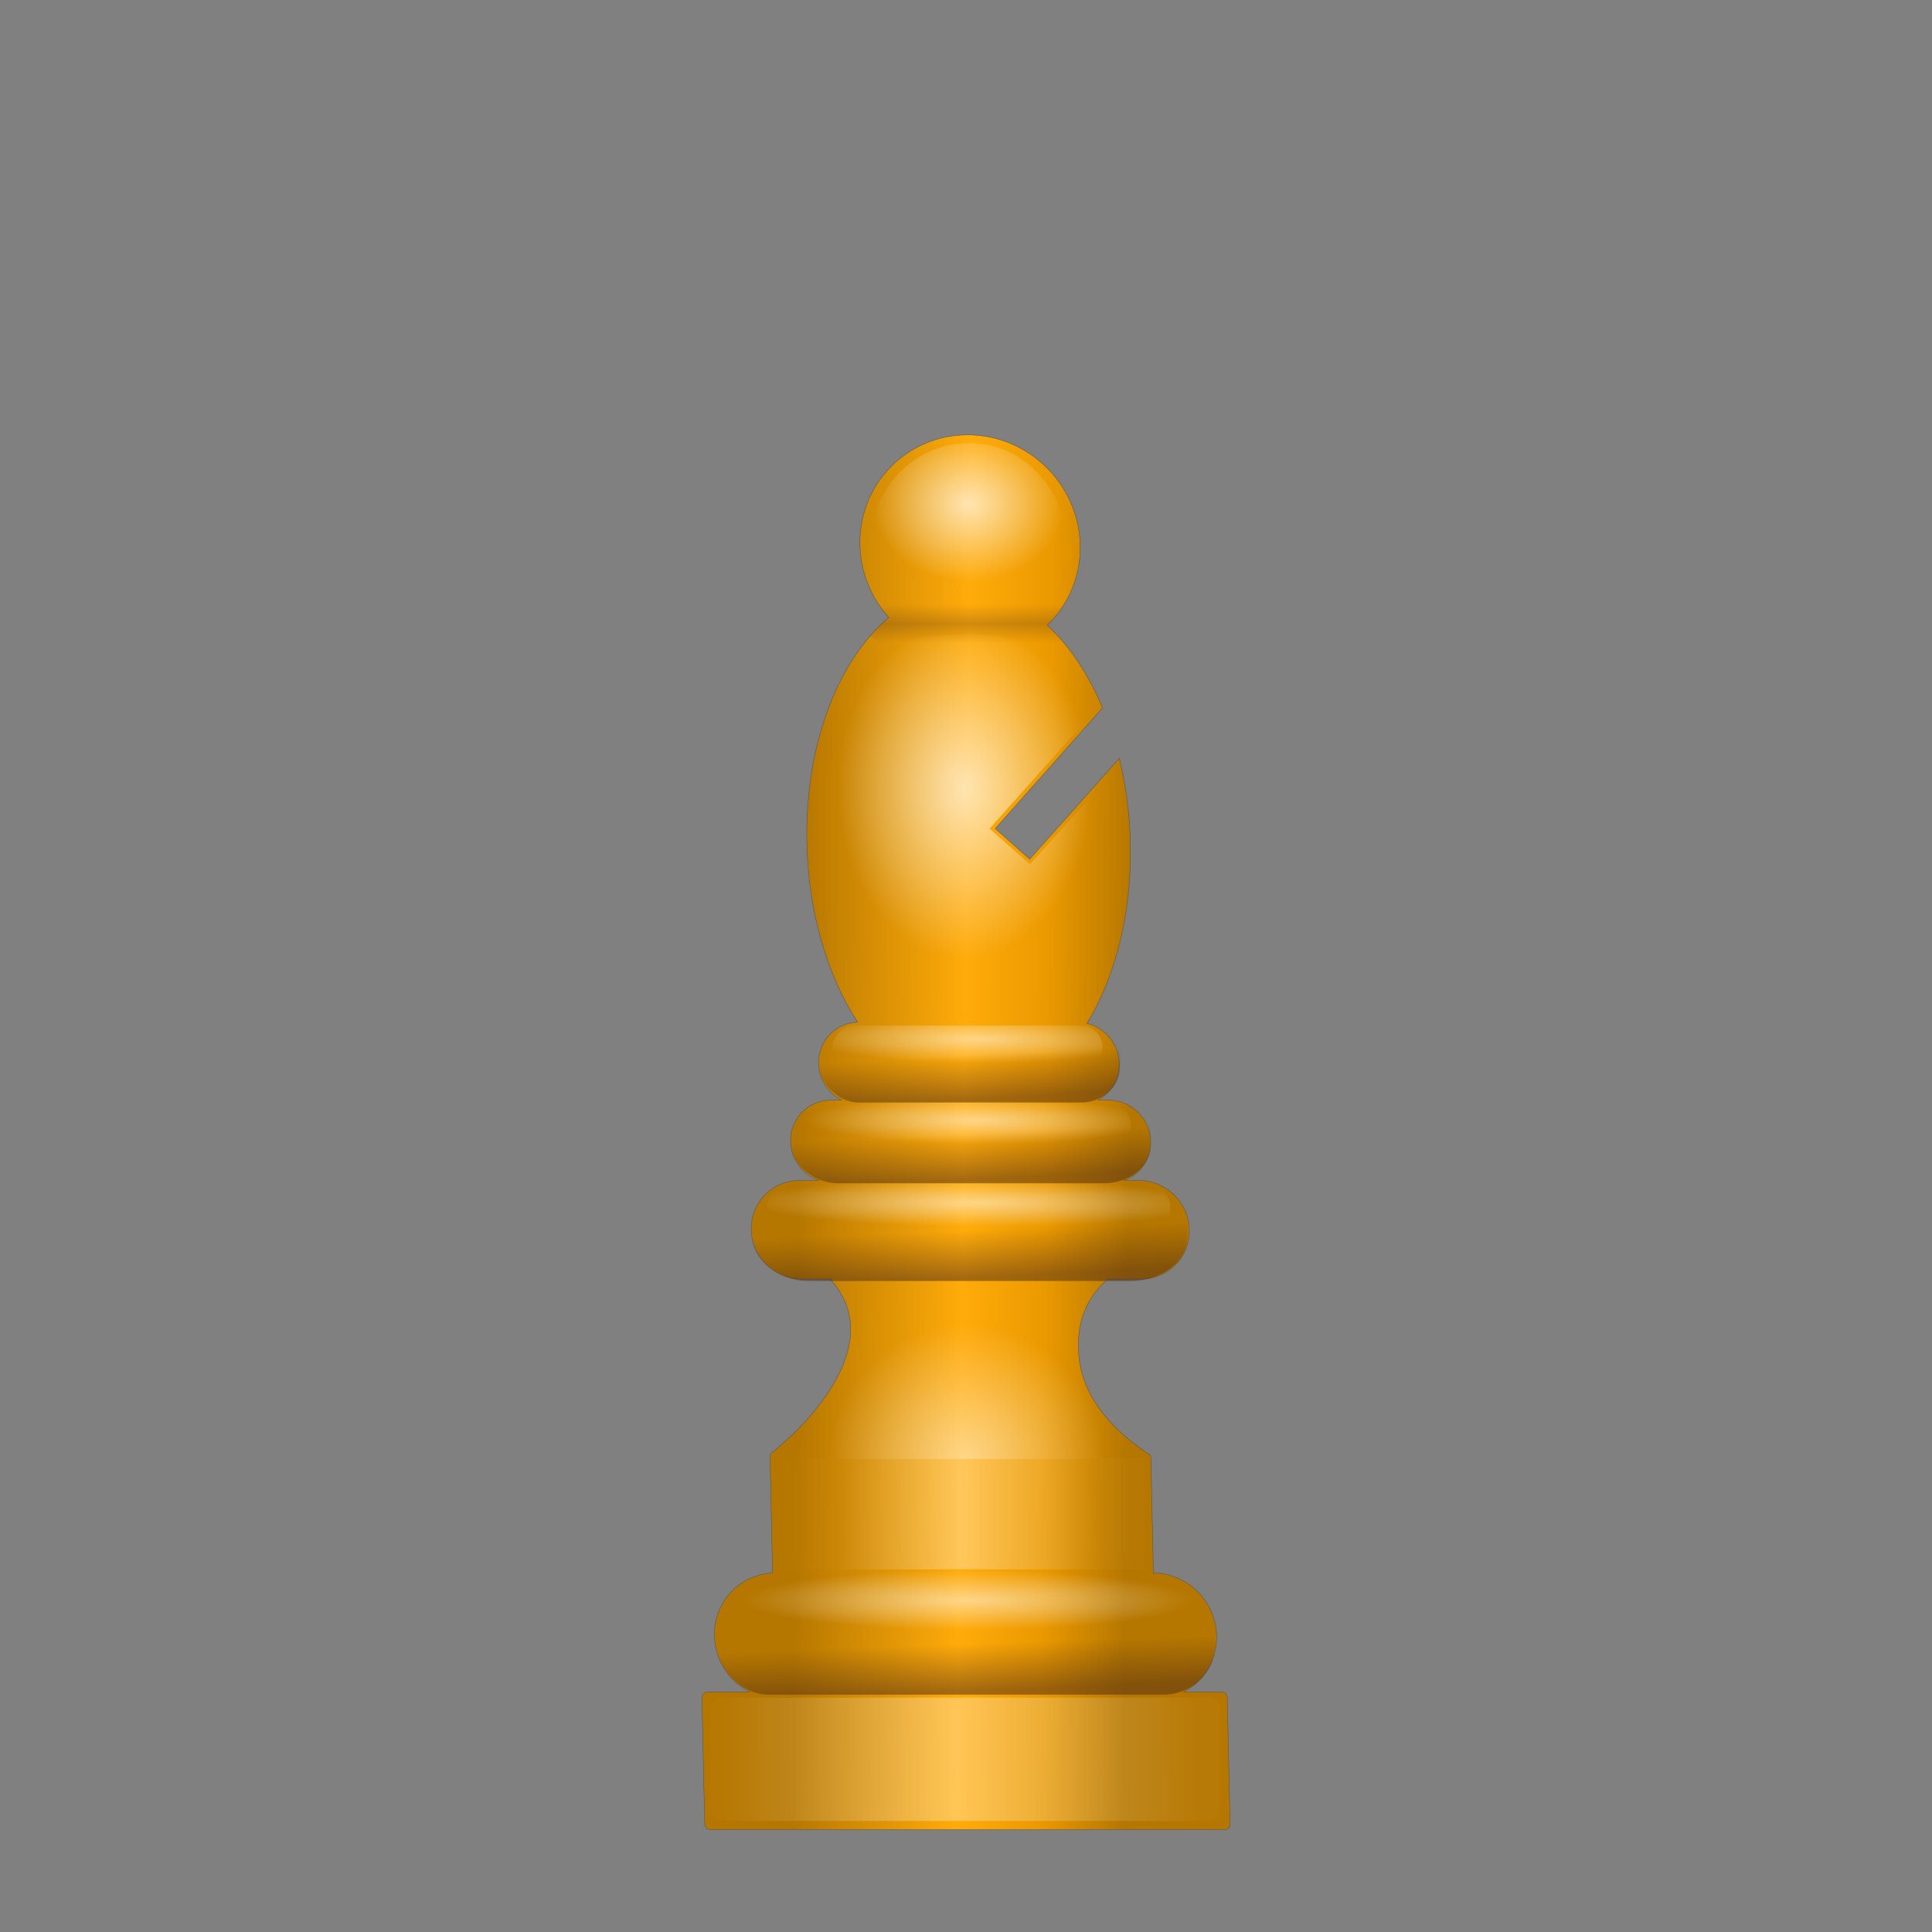 <?xml version="1.0" encoding="UTF-8" standalone="no"?>
<!-- Created with Inkscape (http://www.inkscape.org/) -->
<svg
   xmlns:svg="http://www.w3.org/2000/svg"
   xmlns="http://www.w3.org/2000/svg"
   xmlns:xlink="http://www.w3.org/1999/xlink"
   version="1.0"
   width="45"
   height="45"
   id="svg3128">
  <rect width="100%" height="100%" fill="#808080" stroke="none"/>
  <defs
     id="defs3130">
    <linearGradient
       x1="-737.646"
       y1="-768.342"
       x2="-738.576"
       y2="-791.406"
       id="linearGradient5774"
       xlink:href="#linearGradient3525"
       gradientUnits="userSpaceOnUse"
       gradientTransform="matrix(1.143,0,0,1,-508.053,363.462)" />
    <linearGradient
       x1="-737.646"
       y1="-768.342"
       x2="-738.576"
       y2="-791.406"
       id="linearGradient5777"
       xlink:href="#linearGradient3525"
       gradientUnits="userSpaceOnUse"
       gradientTransform="matrix(0.689,0,0,0.936,-838.833,23.997)" />
    <linearGradient
       x1="-737.646"
       y1="-768.342"
       x2="-738.576"
       y2="-791.406"
       id="linearGradient5780"
       xlink:href="#linearGradient3525"
       gradientUnits="userSpaceOnUse"
       gradientTransform="matrix(0.823,0,0,0.963,-739.516,84.021)" />
    <linearGradient
       x1="-443.979"
       y1="-730.861"
       x2="-443.979"
       y2="-711.887"
       id="linearGradient5783"
       xlink:href="#linearGradient5680"
       gradientUnits="userSpaceOnUse"
       gradientTransform="translate(-908.523,-207.275)"
       spreadMethod="pad" />
    <linearGradient
       x1="-737.646"
       y1="-768.342"
       x2="-738.576"
       y2="-791.406"
       id="linearGradient5786"
       xlink:href="#linearGradient3525"
       gradientUnits="userSpaceOnUse"
       gradientTransform="translate(-610.931,160.553)" />
    <radialGradient
       cx="152.898"
       cy="886.255"
       r="66.244"
       fx="152.898"
       fy="886.255"
       id="radialGradient5789"
       xlink:href="#linearGradient4228"
       gradientUnits="userSpaceOnUse"
       gradientTransform="matrix(-1.376,-1.1499432e-6,-1.1383924e-6,1.329,-1134.658,-1696.952)" />
    <linearGradient
       x1="41.734"
       y1="-264.4"
       x2="247.516"
       y2="-264.4"
       id="linearGradient5792"
       xlink:href="#linearGradient3181"
       gradientUnits="userSpaceOnUse"
       gradientTransform="matrix(1.026,0,0,1.041,1183.472,-216.827)" />
    <linearGradient
       x1="-60.187"
       y1="-148.752"
       x2="333.222"
       y2="-145.025"
       id="linearGradient5795"
       xlink:href="#linearGradient3181"
       gradientUnits="userSpaceOnUse"
       gradientTransform="matrix(1,0,0,1.041,1186.917,-216.827)" />
    <radialGradient
       cx="154.256"
       cy="25.652"
       r="66.244"
       fx="154.256"
       fy="25.652"
       id="radialGradient5799"
       xlink:href="#linearGradient4228"
       gradientUnits="userSpaceOnUse"
       gradientTransform="matrix(2.236,-4.0725502e-6,3.9455668e-7,0.296,999.159,-457.254)" />
    <radialGradient
       cx="154.655"
       cy="-2310.155"
       r="66.244"
       fx="154.655"
       fy="-2310.155"
       id="radialGradient5803"
       xlink:href="#linearGradient4228"
       gradientUnits="userSpaceOnUse"
       gradientTransform="matrix(-0.955,1.0902788e-7,0,0.771,-1196.237,793.664)" />
    <radialGradient
       cx="158.469"
       cy="-2139.213"
       r="66.244"
       fx="158.469"
       fy="-2139.213"
       id="radialGradient5807"
       xlink:href="#linearGradient4228"
       gradientUnits="userSpaceOnUse"
       gradientTransform="matrix(-1.259,2.244742e-4,2.9884657e-4,1.68,-1145.971,2746.085)" />
    <radialGradient
       cx="177.334"
       cy="-418.874"
       r="80.203"
       fx="177.334"
       fy="-418.874"
       id="radialGradient5810"
       xlink:href="#linearGradient5582"
       gradientUnits="userSpaceOnUse"
       gradientTransform="matrix(1.396,-6.9195386e-3,7.2457912e-4,0.146,1092.098,-582.171)" />
    <radialGradient
       cx="177.581"
       cy="-695.897"
       r="80.203"
       fx="177.581"
       fy="-695.897"
       id="radialGradient5813"
       xlink:href="#linearGradient5582"
       gradientUnits="userSpaceOnUse"
       gradientTransform="matrix(1.064,-6.9195386e-3,9.5066854e-4,0.146,1151.089,-582.172)" />
    <linearGradient
       id="linearGradient5582">
      <stop
         id="stop5584"
         style="stop-color:#ffffff;stop-opacity:1"
         offset="0" />
      <stop
         id="stop5586"
         style="stop-color:#ffffff;stop-opacity:0"
         offset="1" />
    </linearGradient>
    <radialGradient
       cx="177.826"
       cy="-969.125"
       r="80.203"
       fx="177.826"
       fy="-969.125"
       id="radialGradient5816"
       xlink:href="#linearGradient5582"
       gradientUnits="userSpaceOnUse"
       gradientTransform="matrix(1.064,-6.9195386e-3,9.5066854e-4,0.146,1151.089,-582.172)" />
    <linearGradient
       x1="-1428.205"
       y1="-618.366"
       x2="-1265.642"
       y2="-616.707"
       id="linearGradient5819"
       xlink:href="#linearGradient5840"
       gradientUnits="userSpaceOnUse" />
    <linearGradient
       x1="-737.646"
       y1="-768.342"
       x2="-738.576"
       y2="-791.406"
       id="linearGradient3677"
       xlink:href="#linearGradient3525"
       gradientUnits="userSpaceOnUse"
       gradientTransform="matrix(0.677,0,0,0.631,-530.462,-375.497)" />
    <linearGradient
       x1="-737.646"
       y1="-768.342"
       x2="-738.576"
       y2="-791.406"
       id="linearGradient3673"
       xlink:href="#linearGradient3525"
       gradientUnits="userSpaceOnUse"
       gradientTransform="matrix(0.815,0,0,0.879,-428.506,-146.082)" />
    <linearGradient
       x1="-737.646"
       y1="-768.342"
       x2="-738.576"
       y2="-791.406"
       id="linearGradient3669"
       xlink:href="#linearGradient3525"
       gradientUnits="userSpaceOnUse"
       gradientTransform="translate(-293.405,-4.45)" />
    <linearGradient
       x1="-737.646"
       y1="-768.342"
       x2="-738.576"
       y2="-791.406"
       id="linearGradient3665"
       xlink:href="#linearGradient3525"
       gradientUnits="userSpaceOnUse"
       gradientTransform="matrix(1.12,0,0,1.052,-206.519,401.066)" />
    <linearGradient
       id="linearGradient5420">
      <stop
         id="stop5422"
         style="stop-color:#ffffff;stop-opacity:1"
         offset="0" />
      <stop
         id="stop5424"
         style="stop-color:#ffffff;stop-opacity:0"
         offset="1" />
    </linearGradient>
    <radialGradient
       cx="-805.836"
       cy="-986.423"
       r="25.199"
       fx="-805.836"
       fy="-986.423"
       id="radialGradient5790"
       xlink:href="#linearGradient5420"
       gradientUnits="userSpaceOnUse"
       gradientTransform="matrix(1.207,2.0640784e-6,-1.0350872e-6,0.7,166.383,-296.084)" />
    <radialGradient
       cx="-813.804"
       cy="-931.851"
       r="128.444"
       fx="-813.804"
       fy="-931.851"
       id="radialGradient3637"
       xlink:href="#linearGradient8558"
       gradientUnits="userSpaceOnUse"
       gradientTransform="matrix(-0.899,1.9940634e-2,3.9103012e-2,1.762,-1722.11,590.285)" />
    <radialGradient
       cx="-820.078"
       cy="-748.451"
       r="82.007"
       fx="-820.078"
       fy="-748.451"
       id="radialGradient3640"
       xlink:href="#linearGradient3446"
       gradientUnits="userSpaceOnUse"
       gradientTransform="matrix(1.28,-6.209337e-8,5.8586999e-7,0.185,2075.175,-664.912)" />
    <radialGradient
       cx="-820.078"
       cy="-748.451"
       r="82.007"
       fx="-820.078"
       fy="-748.451"
       id="radialGradient3643"
       xlink:href="#linearGradient3446"
       gradientUnits="userSpaceOnUse"
       gradientTransform="matrix(1.076,-5.2363565e-8,4.9250079e-7,0.156,1906.121,-729.996)" />
    <radialGradient
       cx="155.569"
       cy="-469.582"
       r="66.244"
       fx="155.569"
       fy="-469.582"
       id="radialGradient3646"
       xlink:href="#linearGradient4228"
       gradientUnits="userSpaceOnUse"
       gradientTransform="matrix(1.355,-3.6795125e-6,6.6053125e-7,0.239,815.64,-771.886)" />
    <radialGradient
       cx="152.898"
       cy="886.255"
       r="66.244"
       fx="152.898"
       fy="886.255"
       id="radialGradient3649"
       xlink:href="#linearGradient4228"
       gradientUnits="userSpaceOnUse"
       gradientTransform="matrix(-1.376,-3.2714855e-6,-1.1383924e-6,3.781,-817.544,-3872.459)" />
    <linearGradient
       x1="41.734"
       y1="-264.4"
       x2="247.516"
       y2="-264.4"
       id="linearGradient3652"
       xlink:href="#linearGradient3181"
       gradientUnits="userSpaceOnUse"
       gradientTransform="matrix(1.026,0,0,1.041,866.358,-219.16)" />
    <linearGradient
       x1="-60.187"
       y1="-148.752"
       x2="333.222"
       y2="-145.025"
       id="linearGradient3655"
       xlink:href="#linearGradient3181"
       gradientUnits="userSpaceOnUse"
       gradientTransform="matrix(1,0,0,1.041,869.803,-219.16)" />
    <radialGradient
       cx="154.256"
       cy="25.652"
       r="66.244"
       fx="154.256"
       fy="25.652"
       id="radialGradient3658"
       xlink:href="#linearGradient4228"
       gradientUnits="userSpaceOnUse"
       gradientTransform="matrix(2.236,-4.0725502e-6,3.9455668e-7,0.296,682.045,-459.588)" />
    <linearGradient
       x1="-1107.805"
       y1="-788.849"
       x2="-946.494"
       y2="-790.222"
       id="linearGradient3661"
       xlink:href="#linearGradient5840"
       gradientUnits="userSpaceOnUse" />
    <linearGradient
       x1="-737.646"
       y1="-768.342"
       x2="-738.576"
       y2="-791.406"
       id="linearGradient11985"
       xlink:href="#linearGradient3525"
       gradientUnits="userSpaceOnUse"
       gradientTransform="matrix(1.126,0,0,1,91.702,364.294)" />
    <linearGradient
       x1="-737.646"
       y1="-768.342"
       x2="-738.576"
       y2="-791.406"
       id="linearGradient11983"
       xlink:href="#linearGradient3525"
       gradientUnits="userSpaceOnUse"
       gradientTransform="matrix(0.684,0,0,0.903,-231.637,-160.827)" />
    <linearGradient
       id="linearGradient5496">
      <stop
         id="stop5498"
         style="stop-color:#ffffff;stop-opacity:1"
         offset="0" />
      <stop
         id="stop5500"
         style="stop-color:#ffffff;stop-opacity:0"
         offset="1" />
    </linearGradient>
    <radialGradient
       cx="-822.109"
       cy="-1076.481"
       r="62.19"
       fx="-822.109"
       fy="-1076.481"
       id="radialGradient11981"
       xlink:href="#linearGradient5496"
       gradientUnits="userSpaceOnUse"
       gradientTransform="matrix(-2.0654343e-2,1.569,1.056,1.3896287e-2,387.735,153.845)" />
    <radialGradient
       cx="-813.804"
       cy="-931.851"
       r="128.444"
       fx="-813.804"
       fy="-931.851"
       id="radialGradient11979"
       xlink:href="#linearGradient8558"
       gradientUnits="userSpaceOnUse"
       gradientTransform="matrix(-0.899,1.9940634e-2,3.9103012e-2,1.762,-1429.023,594.552)" />
    <radialGradient
       cx="-820.078"
       cy="-748.451"
       r="82.007"
       fx="-820.078"
       fy="-748.451"
       id="radialGradient11977"
       xlink:href="#linearGradient3446"
       gradientUnits="userSpaceOnUse"
       gradientTransform="matrix(1.28,-6.209337e-8,5.8586999e-7,0.185,1782.088,-660.645)" />
    <linearGradient
       x1="-737.646"
       y1="-768.342"
       x2="-738.576"
       y2="-791.406"
       id="linearGradient11975"
       xlink:href="#linearGradient3525"
       gradientUnits="userSpaceOnUse"
       gradientTransform="matrix(0.825,0,0,0.935,-127.465,-96.362)" />
    <linearGradient
       id="linearGradient3446">
      <stop
         id="stop3448"
         style="stop-color:#ffffff;stop-opacity:1"
         offset="0" />
      <stop
         id="stop3450"
         style="stop-color:#ffffff;stop-opacity:0"
         offset="1" />
    </linearGradient>
    <radialGradient
       cx="-820.078"
       cy="-748.451"
       r="82.007"
       fx="-820.078"
       fy="-748.451"
       id="radialGradient11973"
       xlink:href="#linearGradient3446"
       gradientUnits="userSpaceOnUse"
       gradientTransform="matrix(1.076,-5.2363565e-8,4.9250079e-7,0.156,1613.035,-725.729)" />
    <radialGradient
       cx="155.569"
       cy="-469.582"
       r="66.244"
       fx="155.569"
       fy="-469.582"
       id="radialGradient11971"
       xlink:href="#linearGradient4228"
       gradientUnits="userSpaceOnUse"
       gradientTransform="matrix(1.355,-3.6795125e-6,6.6053125e-7,0.239,522.554,-767.618)" />
    <radialGradient
       cx="152.898"
       cy="886.255"
       r="66.244"
       fx="152.898"
       fy="886.255"
       id="radialGradient11969"
       xlink:href="#linearGradient4228"
       gradientUnits="userSpaceOnUse"
       gradientTransform="matrix(-1.376,-3.2714855e-6,-1.1383924e-6,3.781,-524.458,-3868.192)" />
    <linearGradient
       x1="41.734"
       y1="-264.4"
       x2="247.516"
       y2="-264.4"
       id="linearGradient11967"
       xlink:href="#linearGradient3181"
       gradientUnits="userSpaceOnUse"
       gradientTransform="matrix(1.026,0,0,1.041,573.271,-214.893)" />
    <linearGradient
       x1="-60.187"
       y1="-148.752"
       x2="333.222"
       y2="-145.025"
       id="linearGradient11965"
       xlink:href="#linearGradient3181"
       gradientUnits="userSpaceOnUse"
       gradientTransform="matrix(1,0,0,1.041,576.716,-214.893)" />
    <radialGradient
       cx="154.256"
       cy="25.652"
       r="66.244"
       fx="154.256"
       fy="25.652"
       id="radialGradient11963"
       xlink:href="#linearGradient4228"
       gradientUnits="userSpaceOnUse"
       gradientTransform="matrix(2.236,-4.0725502e-6,3.9455668e-7,0.296,388.959,-455.32)" />
    <linearGradient
       x1="-737.646"
       y1="-768.342"
       x2="-738.576"
       y2="-791.406"
       id="linearGradient11961"
       xlink:href="#linearGradient3525"
       gradientUnits="userSpaceOnUse" />
    <linearGradient
       x1="-813.761"
       y1="-772.046"
       x2="-652.45"
       y2="-777.62"
       id="linearGradient11959"
       xlink:href="#linearGradient5840"
       gradientUnits="userSpaceOnUse" />
    <linearGradient
       x1="-737.646"
       y1="-768.342"
       x2="-738.576"
       y2="-791.406"
       id="linearGradient5871"
       xlink:href="#linearGradient3525"
       gradientUnits="userSpaceOnUse"
       gradientTransform="matrix(0.902,0,0,0.572,-970.934,39.032)" />
    <linearGradient
       x1="-737.646"
       y1="-768.342"
       x2="-738.576"
       y2="-791.406"
       id="linearGradient5874"
       xlink:href="#linearGradient3525"
       gradientUnits="userSpaceOnUse"
       gradientTransform="matrix(0.521,0,0,0.572,-1253.373,-176.426)" />
    <linearGradient
       x1="-737.646"
       y1="-768.342"
       x2="-738.576"
       y2="-791.406"
       id="linearGradient5877"
       xlink:href="#linearGradient3525"
       gradientUnits="userSpaceOnUse"
       gradientTransform="matrix(0.71,0,0,1,-1113.754,118.226)" />
    <linearGradient
       x1="-443.979"
       y1="-728.637"
       x2="-443.979"
       y2="-717.446"
       id="linearGradient5880"
       xlink:href="#linearGradient5680"
       gradientUnits="userSpaceOnUse"
       gradientTransform="matrix(1.645,0,0,1,-914.479,15.842)"
       spreadMethod="pad" />
    <linearGradient
       x1="41.734"
       y1="-264.4"
       x2="247.516"
       y2="-264.4"
       id="linearGradient5883"
       xlink:href="#linearGradient3181"
       gradientUnits="userSpaceOnUse"
       gradientTransform="matrix(0.868,0,0,1.876,1494.303,-268.18)" />
    <radialGradient
       cx="-289.323"
       cy="-423.346"
       r="99.436"
       fx="-289.323"
       fy="-423.346"
       id="radialGradient5886"
       xlink:href="#linearGradient8558"
       gradientUnits="userSpaceOnUse"
       gradientTransform="matrix(0.538,-4.7434514e-3,7.0968356e-4,0.129,1790.469,-586.896)" />
    <radialGradient
       cx="-289.323"
       cy="-423.346"
       r="99.436"
       fx="-289.323"
       fy="-423.346"
       id="radialGradient5889"
       xlink:href="#linearGradient8558"
       gradientUnits="userSpaceOnUse"
       gradientTransform="matrix(0.748,-7.2990757e-3,9.8702541e-4,0.198,1850.458,-606.33)" />
    <linearGradient
       id="linearGradient8558">
      <stop
         id="stop8560"
         style="stop-color:#ffffff;stop-opacity:1"
         offset="0" />
      <stop
         id="stop8562"
         style="stop-color:#ffffff;stop-opacity:0"
         offset="1" />
    </linearGradient>
    <radialGradient
       cx="-289.323"
       cy="-423.346"
       r="99.436"
       fx="-289.323"
       fy="-423.346"
       id="radialGradient5892"
       xlink:href="#linearGradient8558"
       gradientUnits="userSpaceOnUse"
       gradientTransform="matrix(1.047,-5.311368e-3,1.3817042e-3,0.144,1936.594,-376.269)" />
    <radialGradient
       cx="152.898"
       cy="886.255"
       r="66.244"
       fx="152.898"
       fy="886.255"
       id="radialGradient5895"
       xlink:href="#linearGradient4228"
       gradientUnits="userSpaceOnUse"
       gradientTransform="matrix(-1.456,-2.164374e-6,-1.8315257e-6,2.253,-1410.052,-2450.133)" />
    <linearGradient
       x1="41.734"
       y1="-264.4"
       x2="247.516"
       y2="-264.4"
       id="linearGradient5898"
       xlink:href="#linearGradient3181"
       gradientUnits="userSpaceOnUse"
       gradientTransform="matrix(1.149,0,0,1.053,1451.092,-92.782)" />
    <linearGradient
       x1="-1702.272"
       y1="-622.191"
       x2="-1568.028"
       y2="-623.783"
       id="linearGradient5901"
       xlink:href="#linearGradient5840"
       gradientUnits="userSpaceOnUse" />
    <linearGradient
       id="linearGradient9854">
      <stop
         id="stop9856"
         style="stop-color:#7c5000;stop-opacity:0.698"
         offset="0" />
      <stop
         id="stop9858"
         style="stop-color:#9e6700;stop-opacity:0"
         offset="1" />
    </linearGradient>
    <linearGradient
       x1="-1991.317"
       y1="-665.365"
       x2="-1921.168"
       y2="-669.299"
       id="linearGradient12101"
       xlink:href="#linearGradient9854"
       gradientUnits="userSpaceOnUse"
       gradientTransform="translate(14.079,5.528)" />
    <radialGradient
       cx="-1890.621"
       cy="-704.36"
       r="37.579"
       fx="-1890.621"
       fy="-704.36"
       id="radialGradient12104"
       xlink:href="#linearGradient5946"
       gradientUnits="userSpaceOnUse"
       gradientTransform="matrix(2.126,0.174,-4.8309293e-2,0.589,2105.968,46.972)" />
    <linearGradient
       id="linearGradient5946">
      <stop
         id="stop5952"
         style="stop-color:#c37f00;stop-opacity:0.698"
         offset="0" />
      <stop
         id="stop5954"
         style="stop-color:#9e6700;stop-opacity:0"
         offset="1" />
    </linearGradient>
    <radialGradient
       cx="-1817.361"
       cy="-512.957"
       r="38.487"
       fx="-1817.361"
       fy="-512.957"
       id="radialGradient12107"
       xlink:href="#linearGradient5946"
       gradientUnits="userSpaceOnUse"
       gradientTransform="matrix(0.685,0.433,-0.635,1.006,-892.972,799.282)" />
    <linearGradient
       x1="-737.646"
       y1="-768.342"
       x2="-738.576"
       y2="-791.406"
       id="linearGradient12110"
       xlink:href="#linearGradient3525"
       gradientUnits="userSpaceOnUse"
       gradientTransform="matrix(0.968,0,0,1,-1172.331,378.922)" />
    <radialGradient
       cx="-388.359"
       cy="-695.49"
       r="25.15"
       fx="-388.359"
       fy="-695.49"
       id="radialGradient12113"
       xlink:href="#linearGradient10876"
       gradientUnits="userSpaceOnUse"
       gradientTransform="matrix(-2.062,-2.466,-0.927,1.464,-3265.262,-538.513)" />
    <radialGradient
       cx="-388.359"
       cy="-695.49"
       r="25.15"
       fx="-388.359"
       fy="-695.49"
       id="radialGradient12116"
       xlink:href="#linearGradient10876"
       gradientUnits="userSpaceOnUse"
       gradientTransform="matrix(-2.128,-0.766,-0.192,1.183,-2867.193,-223.055)" />
    <radialGradient
       cx="-310.313"
       cy="-467.071"
       r="85.877"
       fx="-310.313"
       fy="-467.071"
       id="radialGradient12119"
       xlink:href="#linearGradient4228"
       gradientUnits="userSpaceOnUse"
       gradientTransform="matrix(-0.416,-2.159,-0.815,0.253,-2387.886,-1004.893)" />
    <linearGradient
       id="linearGradient10876">
      <stop
         id="stop10878"
         style="stop-color:#ffffff;stop-opacity:1"
         offset="0" />
      <stop
         id="stop10880"
         style="stop-color:#ffffff;stop-opacity:0"
         offset="1" />
    </linearGradient>
    <radialGradient
       cx="-395.669"
       cy="-702.503"
       r="25.15"
       fx="-395.669"
       fy="-702.503"
       id="radialGradient12122"
       xlink:href="#linearGradient10876"
       gradientUnits="userSpaceOnUse"
       gradientTransform="matrix(-0.879,5.0911946e-3,-9.3106379e-3,0.302,-2155.131,-505.962)" />
    <radialGradient
       cx="-334.302"
       cy="-764.838"
       r="94.433"
       fx="-334.302"
       fy="-764.838"
       id="radialGradient12125"
       xlink:href="#linearGradient4228"
       gradientUnits="userSpaceOnUse"
       gradientTransform="matrix(-1.49,-0.215,-2.9131883e-2,0.197,-2378.05,-697.772)" />
    <linearGradient
       x1="-60.187"
       y1="-148.752"
       x2="333.222"
       y2="-145.025"
       id="linearGradient12128"
       xlink:href="#linearGradient3181"
       gradientUnits="userSpaceOnUse"
       gradientTransform="matrix(0.829,0,0,0.836,1750.709,-237.977)" />
    <radialGradient
       cx="380.796"
       cy="-195.182"
       r="66.244"
       fx="380.796"
       fy="-195.182"
       id="radialGradient12131"
       xlink:href="#linearGradient4228"
       gradientUnits="userSpaceOnUse"
       gradientTransform="matrix(2.096,3.562401e-3,-1.1799847e-3,0.322,1084.624,-371.046)" />
    <linearGradient
       x1="-1982.307"
       y1="-606.728"
       x2="-1776.891"
       y2="-617.825"
       id="linearGradient12134"
       xlink:href="#linearGradient5840"
       gradientUnits="userSpaceOnUse"
       gradientTransform="translate(13.765,4.741)" />
    <linearGradient
       x1="-736.053"
       y1="-927.183"
       x2="-735.891"
       y2="-916.986"
       id="linearGradient12055"
       xlink:href="#linearGradient3525"
       gradientUnits="userSpaceOnUse"
       gradientTransform="matrix(0.958,0,0,0.551,-1436.858,-15.977)" />
    <linearGradient
       id="linearGradient3525">
      <stop
         id="stop3527"
         style="stop-color:#502d16;stop-opacity:1"
         offset="0" />
      <stop
         id="stop3529"
         style="stop-color:#502d16;stop-opacity:0"
         offset="1" />
    </linearGradient>
    <linearGradient
       x1="-737.646"
       y1="-768.342"
       x2="-738.576"
       y2="-791.406"
       id="linearGradient12030"
       xlink:href="#linearGradient3525"
       gradientUnits="userSpaceOnUse"
       gradientTransform="matrix(0.905,0,0,0.903,-1474.872,309.877)" />
    <linearGradient
       id="linearGradient5680">
      <stop
         id="stop5682"
         style="stop-color:#502d16;stop-opacity:0"
         offset="0" />
      <stop
         id="stop5686"
         style="stop-color:#502d16;stop-opacity:0.498"
         offset="0.5" />
      <stop
         id="stop5684"
         style="stop-color:#502d16;stop-opacity:0"
         offset="1" />
    </linearGradient>
    <linearGradient
       x1="-443.979"
       y1="-730.861"
       x2="-443.979"
       y2="-711.887"
       id="linearGradient12033"
       xlink:href="#linearGradient5680"
       gradientUnits="userSpaceOnUse"
       gradientTransform="matrix(1,0,0,0.538,-1699.446,-196.422)"
       spreadMethod="pad" />
    <radialGradient
       cx="154.256"
       cy="25.652"
       r="66.244"
       fx="154.256"
       fy="25.652"
       id="radialGradient12036"
       xlink:href="#linearGradient4228"
       gradientUnits="userSpaceOnUse"
       gradientTransform="matrix(1.998,-4.0725502e-6,3.5244767e-7,0.296,1838.549,-418.385)" />
    <radialGradient
       cx="154.655"
       cy="-2310.155"
       r="66.244"
       fx="154.655"
       fy="-2310.155"
       id="radialGradient12039"
       xlink:href="#linearGradient4228"
       gradientUnits="userSpaceOnUse"
       gradientTransform="matrix(-0.955,1.0902788e-7,0,0.771,-1986.266,1120.764)" />
    <radialGradient
       cx="-582.549"
       cy="-495.996"
       r="65.009"
       fx="-582.549"
       fy="-495.996"
       id="radialGradient12042"
       xlink:href="#linearGradient4228"
       gradientUnits="userSpaceOnUse"
       gradientTransform="matrix(-1.222,-4.1308823e-7,-1.4469882e-7,0.431,-2844.806,-357.989)" />
    <linearGradient
       id="linearGradient4228">
      <stop
         id="stop4230"
         style="stop-color:#ffffff;stop-opacity:1"
         offset="0" />
      <stop
         id="stop3161"
         style="stop-color:#ffffff;stop-opacity:0"
         offset="0.747" />
      <stop
         id="stop4232"
         style="stop-color:#ffffff;stop-opacity:0"
         offset="1" />
    </linearGradient>
    <radialGradient
       cx="152.898"
       cy="886.255"
       r="66.244"
       fx="152.898"
       fy="886.255"
       id="radialGradient12045"
       xlink:href="#linearGradient4228"
       gradientUnits="userSpaceOnUse"
       gradientTransform="matrix(-1.376,-1.1499432e-6,-1.1383924e-6,1.329,-1928.526,-1605.592)" />
    <linearGradient
       id="linearGradient3181">
      <stop
         id="stop3183"
         style="stop-color:#ffffff;stop-opacity:0"
         offset="0" />
      <stop
         id="stop3189"
         style="stop-color:#ffffff;stop-opacity:0.069"
         offset="0.267" />
      <stop
         id="stop3185"
         style="stop-color:#ffffff;stop-opacity:0.866"
         offset="0.57" />
      <stop
         id="stop3191"
         style="stop-color:#ffffff;stop-opacity:0.045"
         offset="0.856" />
      <stop
         id="stop3187"
         style="stop-color:#ffffff;stop-opacity:0"
         offset="1" />
    </linearGradient>
    <linearGradient
       x1="41.734"
       y1="-264.4"
       x2="247.516"
       y2="-264.4"
       id="linearGradient12048"
       xlink:href="#linearGradient3181"
       gradientUnits="userSpaceOnUse"
       gradientTransform="matrix(1.026,0,0,0.834,1975.1,-137.601)" />
    <linearGradient
       id="linearGradient5840">
      <stop
         id="stop5842"
         style="stop-color:#b67700;stop-opacity:1"
         offset="0" />
      <stop
         id="stop5846"
         style="stop-color:#ffab0a;stop-opacity:1"
         offset="0.5" />
      <stop
         id="stop3521"
         style="stop-color:#ea9900;stop-opacity:1"
         offset="0.75" />
      <stop
         id="stop5844"
         style="stop-color:#b67700;stop-opacity:1"
         offset="1" />
    </linearGradient>
    <linearGradient
       x1="-2199.86"
       y1="-535.625"
       x2="-2067.669"
       y2="-536.11"
       id="linearGradient12051"
       xlink:href="#linearGradient5840"
       gradientUnits="userSpaceOnUse"
       gradientTransform="translate(0,0.899)" />
  </defs>
  <g
     id="layer1">
    <g
       transform="matrix(4.7482665e-2,0,0,4.7482665e-2,86.378,58.623)"
       id="g10865">
      <path
         d="M -1344.494,-1021.294 C -1314.677,-1021.294 -1289.943,-997.094 -1289.283,-967.278 C -1288.94,-951.786 -1295.169,-937.81 -1305.41,-927.957 C -1294.566,-917.846 -1285.256,-903.925 -1278.283,-887.404 L -1330.943,-828.187 L -1314.07,-813.168 L -1270.108,-862.605 C -1266.893,-849.582 -1264.993,-835.577 -1264.67,-820.982 C -1263.907,-786.481 -1272.095,-755.236 -1285.973,-732.622 C -1277.068,-730.455 -1270.357,-722.506 -1270.145,-712.962 C -1269.971,-705.091 -1274.27,-698.301 -1280.722,-694.944 L -1275.372,-694.944 C -1264.154,-694.944 -1254.927,-685.916 -1254.678,-674.699 C -1254.481,-665.786 -1260.021,-658.255 -1267.93,-655.536 L -1260.44,-655.536 C -1247.052,-655.536 -1236.036,-644.759 -1235.74,-631.371 C -1235.443,-617.984 -1245.982,-607.207 -1259.37,-607.207 L -1275.82,-607.207 C -1279.133,-603.849 -1292.176,-593.495 -1289.897,-569.242 C -1287.41,-542.777 -1263.572,-527.097 -1257.864,-522.779 C -1255.854,-520.986 -1255.21,-521.698 -1254.629,-520.017 L -1253.372,-463.064 C -1236.514,-462.765 -1222.738,-449.117 -1222.363,-432.192 C -1222.096,-420.117 -1228.726,-409.702 -1238.664,-404.618 L -1219.949,-404.618 C -1218.422,-404.618 -1217.158,-403.395 -1217.125,-401.868 L -1215.756,-339.85 C -1215.722,-338.323 -1216.929,-337.1 -1218.456,-337.1 L -1470.644,-337.1 C -1472.171,-337.1 -1473.422,-338.323 -1473.456,-339.85 L -1474.825,-401.868 C -1474.859,-403.395 -1473.664,-404.618 -1472.137,-404.618 L -1451.17,-404.618 C -1461.334,-409.702 -1468.423,-420.117 -1468.69,-432.192 C -1469.057,-448.74 -1456.475,-462.158 -1440.17,-463.026 L -1441.427,-520.017 C -1441.442,-520.669 -1441.232,-521.263 -1440.867,-521.734 C -1420.862,-537.727 -1384.482,-576.172 -1411.514,-606.759 C -1411.492,-606.913 -1411.453,-607.058 -1411.401,-607.207 L -1425.923,-607.207 C -1439.31,-607.207 -1450.326,-617.984 -1450.623,-631.371 C -1450.919,-644.759 -1440.38,-655.536 -1426.993,-655.536 L -1417.25,-655.536 C -1425.277,-658.256 -1431.138,-665.788 -1431.336,-674.699 C -1431.584,-685.916 -1422.756,-694.944 -1411.538,-694.944 L -1406.2,-694.944 C -1412.801,-698.301 -1417.399,-705.091 -1417.573,-712.962 C -1417.816,-723.947 -1409.355,-732.823 -1398.473,-733.195 C -1413.141,-755.763 -1422.59,-786.768 -1423.347,-820.982 C -1424.412,-869.085 -1408.035,-910.857 -1383.168,-931.727 C -1391.697,-941.23 -1397.014,-953.666 -1397.316,-967.278 C -1397.976,-997.094 -1374.311,-1021.294 -1344.494,-1021.294 z"
         id="path5656"
         style="fill:url(#linearGradient5819);fill-opacity:1;fill-rule:nonzero;stroke:#525252;stroke-width:0.199;stroke-linecap:butt;stroke-linejoin:miter;marker:none;marker-start:none;marker-mid:none;marker-end:none;stroke-miterlimit:4;stroke-dasharray:none;stroke-dashoffset:0;stroke-opacity:1;visibility:visible;display:inline;overflow:visible;enable-background:accumulate" />
      <rect
         width="132.489"
         height="21.438"
         ry="10.719"
         x="1278.305"
         y="-731.581"
         transform="scale(-1,1)"
         id="rect5658"
         style="opacity:0.515;fill:url(#radialGradient5816);fill-opacity:1;fill-rule:nonzero;stroke:none;stroke-width:0.662;stroke-linecap:butt;stroke-linejoin:miter;marker:none;marker-start:none;marker-mid:none;marker-end:none;stroke-miterlimit:4;stroke-dasharray:none;stroke-dashoffset:0;stroke-opacity:1;visibility:visible;display:inline;overflow:visible;enable-background:accumulate" />
      <rect
         width="160.407"
         height="23.457"
         ry="11.728"
         x="1264.394"
         y="-694.291"
         transform="scale(-1,1)"
         id="rect5660"
         style="opacity:0.515;fill:url(#radialGradient5813);fill-opacity:1;fill-rule:nonzero;stroke:none;stroke-width:0.662;stroke-linecap:butt;stroke-linejoin:miter;marker:none;marker-start:none;marker-mid:none;marker-end:none;stroke-miterlimit:4;stroke-dasharray:none;stroke-dashoffset:0;stroke-opacity:1;visibility:visible;display:inline;overflow:visible;enable-background:accumulate" />
      <rect
         width="198.234"
         height="27.337"
         ry="13.669"
         x="1244.993"
         y="-655.161"
         transform="scale(-1,1)"
         id="rect5662"
         style="opacity:0.515;fill:url(#radialGradient5810);fill-opacity:1;fill-rule:nonzero;stroke:none;stroke-width:0.662;stroke-linecap:butt;stroke-linejoin:miter;marker:none;marker-start:none;marker-mid:none;marker-end:none;stroke-miterlimit:4;stroke-dasharray:none;stroke-dashoffset:0;stroke-opacity:1;visibility:visible;display:inline;overflow:visible;enable-background:accumulate" />
      <path
         d="M -1369.329,-922.157 C -1354.075,-922.816 -1334.679,-925.498 -1319.454,-920.47 C -1303.113,-909.63 -1292.301,-900.367 -1285.297,-882.407 C -1301.179,-864.539 -1317.857,-846.045 -1333.718,-828.159 C -1327.134,-822.229 -1320.542,-816.53 -1313.909,-810.655 C -1301.827,-824.139 -1289.033,-838.174 -1276.985,-851.689 C -1271.055,-813.624 -1276.064,-764.398 -1297.079,-731.626 C -1329.818,-731.626 -1362.558,-731.626 -1395.297,-731.626 C -1418.449,-768.034 -1422.477,-814.569 -1412.833,-856.002 C -1406.33,-881.819 -1393.528,-908.486 -1369.704,-922.407 L -1369.329,-922.157 z"
         id="path5664"
         style="opacity:0.685;fill:url(#radialGradient5807);fill-opacity:1;fill-rule:nonzero;stroke:none;stroke-width:0.662;stroke-linecap:butt;stroke-linejoin:miter;marker:none;marker-start:none;marker-mid:none;marker-end:none;stroke-miterlimit:4;stroke-dasharray:none;stroke-dashoffset:0;stroke-opacity:1;visibility:visible;display:inline;overflow:visible;enable-background:accumulate" />
      <path
         d="M -1342.847,-1017.162 C -1314.026,-1017.559 -1290.185,-986.633 -1297.94,-958.849 C -1303.487,-932.767 -1334.344,-915.499 -1359.44,-925.068 C -1384.985,-933.213 -1399.293,-965.77 -1386.94,-989.849 C -1379.301,-1006.478 -1361.26,-1017.948 -1342.847,-1017.162 z"
         id="path5666"
         style="opacity:0.685;fill:url(#radialGradient5803);fill-opacity:1;fill-rule:nonzero;stroke:none;stroke-width:0.662;stroke-linecap:butt;stroke-linejoin:miter;marker:none;marker-start:none;marker-mid:none;marker-end:none;stroke-miterlimit:4;stroke-dasharray:none;stroke-dashoffset:0;stroke-opacity:1;visibility:visible;display:inline;overflow:visible;enable-background:accumulate" />
      <rect
         width="234.698"
         height="54.121"
         ry="27.061"
         x="1226.776"
         y="-476.711"
         transform="scale(-1,1)"
         id="rect5668"
         style="opacity:0.515;fill:url(#radialGradient5799);fill-opacity:1;fill-rule:nonzero;stroke:none;stroke-width:0.662;stroke-linecap:butt;stroke-linejoin:miter;marker:none;marker-start:none;marker-mid:none;marker-end:none;stroke-miterlimit:4;stroke-dasharray:none;stroke-dashoffset:0;stroke-opacity:1;visibility:visible;display:inline;overflow:visible;enable-background:accumulate" />
      <rect
         width="249.862"
         height="60.487"
         ry="5.294"
         x="1220.655"
         y="-401.869"
         transform="scale(-1,1)"
         id="rect5670"
         style="opacity:0.356;fill:url(#linearGradient5795);fill-opacity:1;fill-rule:nonzero;stroke:none;stroke-width:0.662;stroke-linecap:butt;stroke-linejoin:miter;marker:none;marker-start:none;marker-mid:none;marker-end:none;stroke-miterlimit:4;stroke-dasharray:none;stroke-dashoffset:0;stroke-opacity:1;visibility:visible;display:inline;overflow:visible;enable-background:accumulate" />
      <rect
         width="180.076"
         height="54.347"
         ry="0"
         x="1257.443"
         y="-519.149"
         transform="scale(-1,1)"
         id="rect5672"
         style="opacity:0.376;fill:url(#linearGradient5792);fill-opacity:1;fill-rule:nonzero;stroke:none;stroke-width:0.662;stroke-linecap:butt;stroke-linejoin:miter;marker:none;marker-start:none;marker-mid:none;marker-end:none;stroke-miterlimit:4;stroke-dasharray:none;stroke-dashoffset:0;stroke-opacity:1;visibility:visible;display:inline;overflow:visible;enable-background:accumulate" />
      <path
         d="M -1277.551,-607.039 L -1403.693,-606.228 C -1387.629,-562.404 -1418.401,-541.875 -1436.141,-519.023 L -1258.488,-519.023 C -1310.867,-556.858 -1293.522,-599.408 -1277.551,-607.039 z"
         id="path5674"
         style="opacity:0.515;fill:url(#radialGradient5789);fill-opacity:1;fill-rule:nonzero;stroke:none;stroke-width:0.662;stroke-linecap:butt;stroke-linejoin:miter;marker:none;marker-start:none;marker-mid:none;marker-end:none;stroke-miterlimit:4;stroke-dasharray:none;stroke-dashoffset:0;stroke-opacity:1;visibility:visible;display:inline;overflow:visible;enable-background:accumulate" />
      <rect
         width="213.945"
         height="49.229"
         rx="27.866"
         ry="21.673"
         x="-1450.588"
         y="-655.468"
         id="rect3631"
         style="opacity:0.515;fill:url(#linearGradient5786);fill-opacity:1;fill-rule:nonzero;stroke:none;stroke-width:3.199;stroke-linecap:butt;stroke-linejoin:miter;marker:none;marker-start:none;marker-mid:none;marker-end:none;stroke-miterlimit:4;stroke-dasharray:none;stroke-dashoffset:0;stroke-opacity:1;visibility:visible;display:inline;overflow:visible;enable-background:accumulate" />
      <path
         d="M -1367.844,-945.938 C -1376.751,-945.938 -1384.624,-943.896 -1389.719,-940.688 C -1387.83,-937.483 -1385.629,-934.473 -1383.156,-931.719 C -1386.361,-929.029 -1389.409,-925.977 -1392.312,-922.625 C -1387.595,-918.331 -1378.433,-915.438 -1367.844,-915.438 L -1320,-915.438 C -1311.225,-915.438 -1303.413,-917.436 -1298.312,-920.562 C -1300.59,-923.212 -1302.965,-925.692 -1305.406,-927.969 C -1301.891,-931.351 -1298.872,-935.22 -1296.406,-939.469 C -1301.327,-943.358 -1310.023,-945.938 -1320,-945.938 L -1367.844,-945.938 z"
         id="rect3733"
         style="opacity:0.515;fill:url(#linearGradient5783);fill-opacity:1;fill-rule:nonzero;stroke:none;stroke-width:3.199;stroke-linecap:butt;stroke-linejoin:miter;marker:none;marker-start:none;marker-mid:none;marker-end:none;stroke-miterlimit:4;stroke-dasharray:none;stroke-dashoffset:0;stroke-opacity:1;visibility:visible;display:inline;overflow:visible;enable-background:accumulate" />
      <rect
         width="176.181"
         height="47.393"
         rx="22.947"
         ry="18.505"
         x="-1430.963"
         y="-701.571"
         id="rect5689"
         style="opacity:0.515;fill:url(#linearGradient5780);fill-opacity:1;fill-rule:nonzero;stroke:none;stroke-width:3.199;stroke-linecap:butt;stroke-linejoin:miter;marker:none;marker-start:none;marker-mid:none;marker-end:none;stroke-miterlimit:4;stroke-dasharray:none;stroke-dashoffset:0;stroke-opacity:1;visibility:visible;display:inline;overflow:visible;enable-background:accumulate" />
      <rect
         width="147.334"
         height="46.082"
         rx="19.19"
         ry="17.73"
         x="-1417.064"
         y="-739.859"
         id="rect5693"
         style="opacity:0.515;fill:url(#linearGradient5777);fill-opacity:1;fill-rule:nonzero;stroke:none;stroke-width:3.199;stroke-linecap:butt;stroke-linejoin:miter;marker:none;marker-start:none;marker-mid:none;marker-end:none;stroke-miterlimit:4;stroke-dasharray:none;stroke-dashoffset:0;stroke-opacity:1;visibility:visible;display:inline;overflow:visible;enable-background:accumulate" />
      <rect
         width="244.475"
         height="49.229"
         rx="25.468"
         ry="24.614"
         x="-1467.526"
         y="-452.558"
         id="rect5697"
         style="opacity:0.515;fill:url(#linearGradient5774);fill-opacity:1;fill-rule:nonzero;stroke:none;stroke-width:3.199;stroke-linecap:butt;stroke-linejoin:miter;marker:none;marker-start:none;marker-mid:none;marker-end:none;stroke-miterlimit:4;stroke-dasharray:none;stroke-dashoffset:0;stroke-opacity:1;visibility:visible;display:inline;overflow:visible;enable-background:accumulate" />
    </g>
  </g>
</svg>
